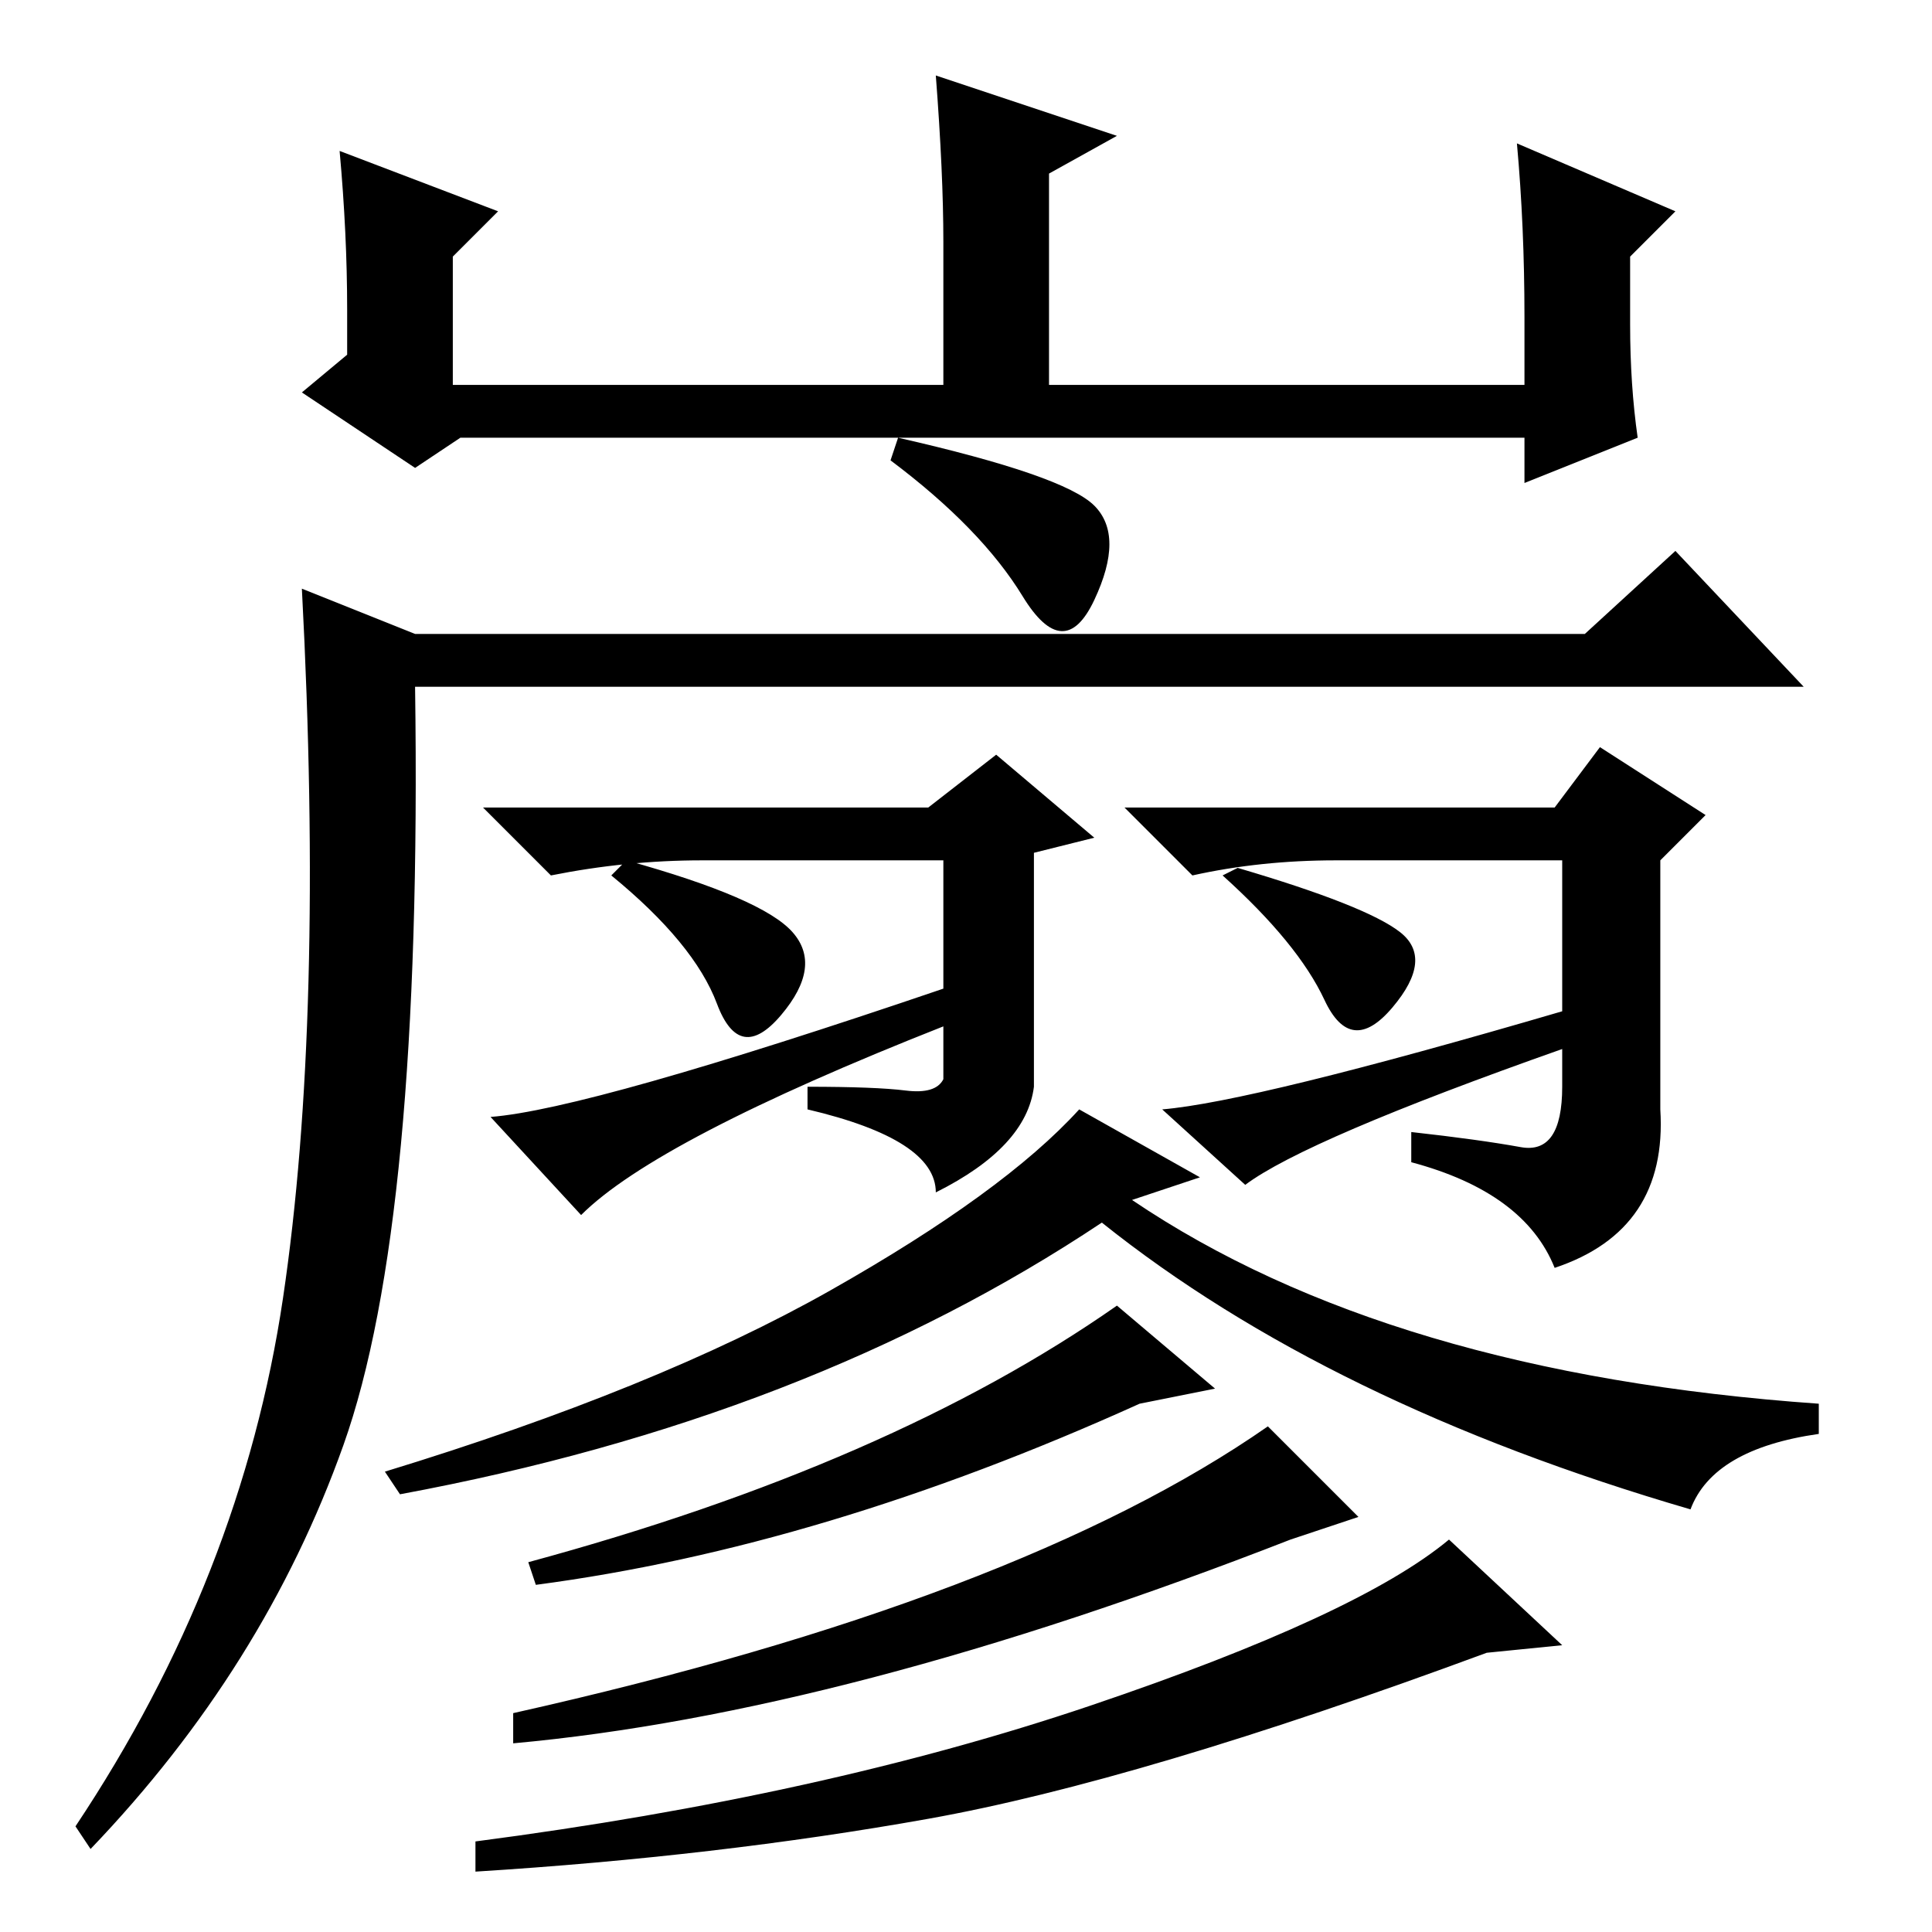 <?xml version="1.0" standalone="no"?>
<!DOCTYPE svg PUBLIC "-//W3C//DTD SVG 1.1//EN" "http://www.w3.org/Graphics/SVG/1.1/DTD/svg11.dtd" >
<svg xmlns="http://www.w3.org/2000/svg" xmlns:xlink="http://www.w3.org/1999/xlink" version="1.1" viewBox="0 -36 256 256">
  <g transform="matrix(1 0 0 -1 0 220)">
   <path fill="currentColor"
d="M45 236l21 -8l-6 -6v-17h65v19q0 9 -1 22l24 -8l-9 -5v-28h63v9q0 12 -1 23l21 -9l-6 -6v-9q0 -8 1 -15l-15 -6v6h-141l-6 -4l-15 10l6 5v6q0 10 -1 21zM55 172h155l12 11l17 -18h-184q1 -71 -9.5 -100.5t-33.5 -53.5l-2 3q22 33 27.5 70t2.5 94zM145 189q4 -4 0 -12.5
t-9.5 0.5t-17.5 18l1 3q22 -5 26 -9zM123 149l9 7l13 -11l-8 -2v-31q-1 -8 -13 -14q0 7 -17 11v3q9 0 13 -0.5t5 1.5v7q-38 -15 -48 -25l-12 13q13 1 60 17v17h-32q-10 0 -20 -2l-9 9h59zM206 149l6 8l14 -9l-6 -6v-33q1 -16 -14 -21q-4 10 -19 14v4q9 -1 14.5 -2t5.5 8v5
q-34 -12 -42 -18l-11 10q12 1 53 13v20h-30q-10 0 -19 -2l-9 9h57zM105 132.5q4 -4.5 -1.5 -11t-8.5 1.5t-14 17l2 2q18 -5 22 -9.5zM185.5 132.5q4.5 -3.5 -1 -10t-9 1t-13.5 16.5l2 1q17 -5 21.5 -8.5zM159 100l-9 -3q34 -23 91 -27v-4q-14 -2 -17 -10q-48 14 -78 38
q-39 -26 -93 -36l-2 3q36 11 59 24t33 24zM161 72l-10 -2q-42 -19 -80 -24l-1 3q48 13 78 34zM180 55l-9 -3q-59 -23 -103 -27v4q67 15 100 38zM207 38l-10 -1q-46 -17 -74 -22t-60 -7v4q46 6 81.5 18t47.5 22z" />
  </g>

</svg>

